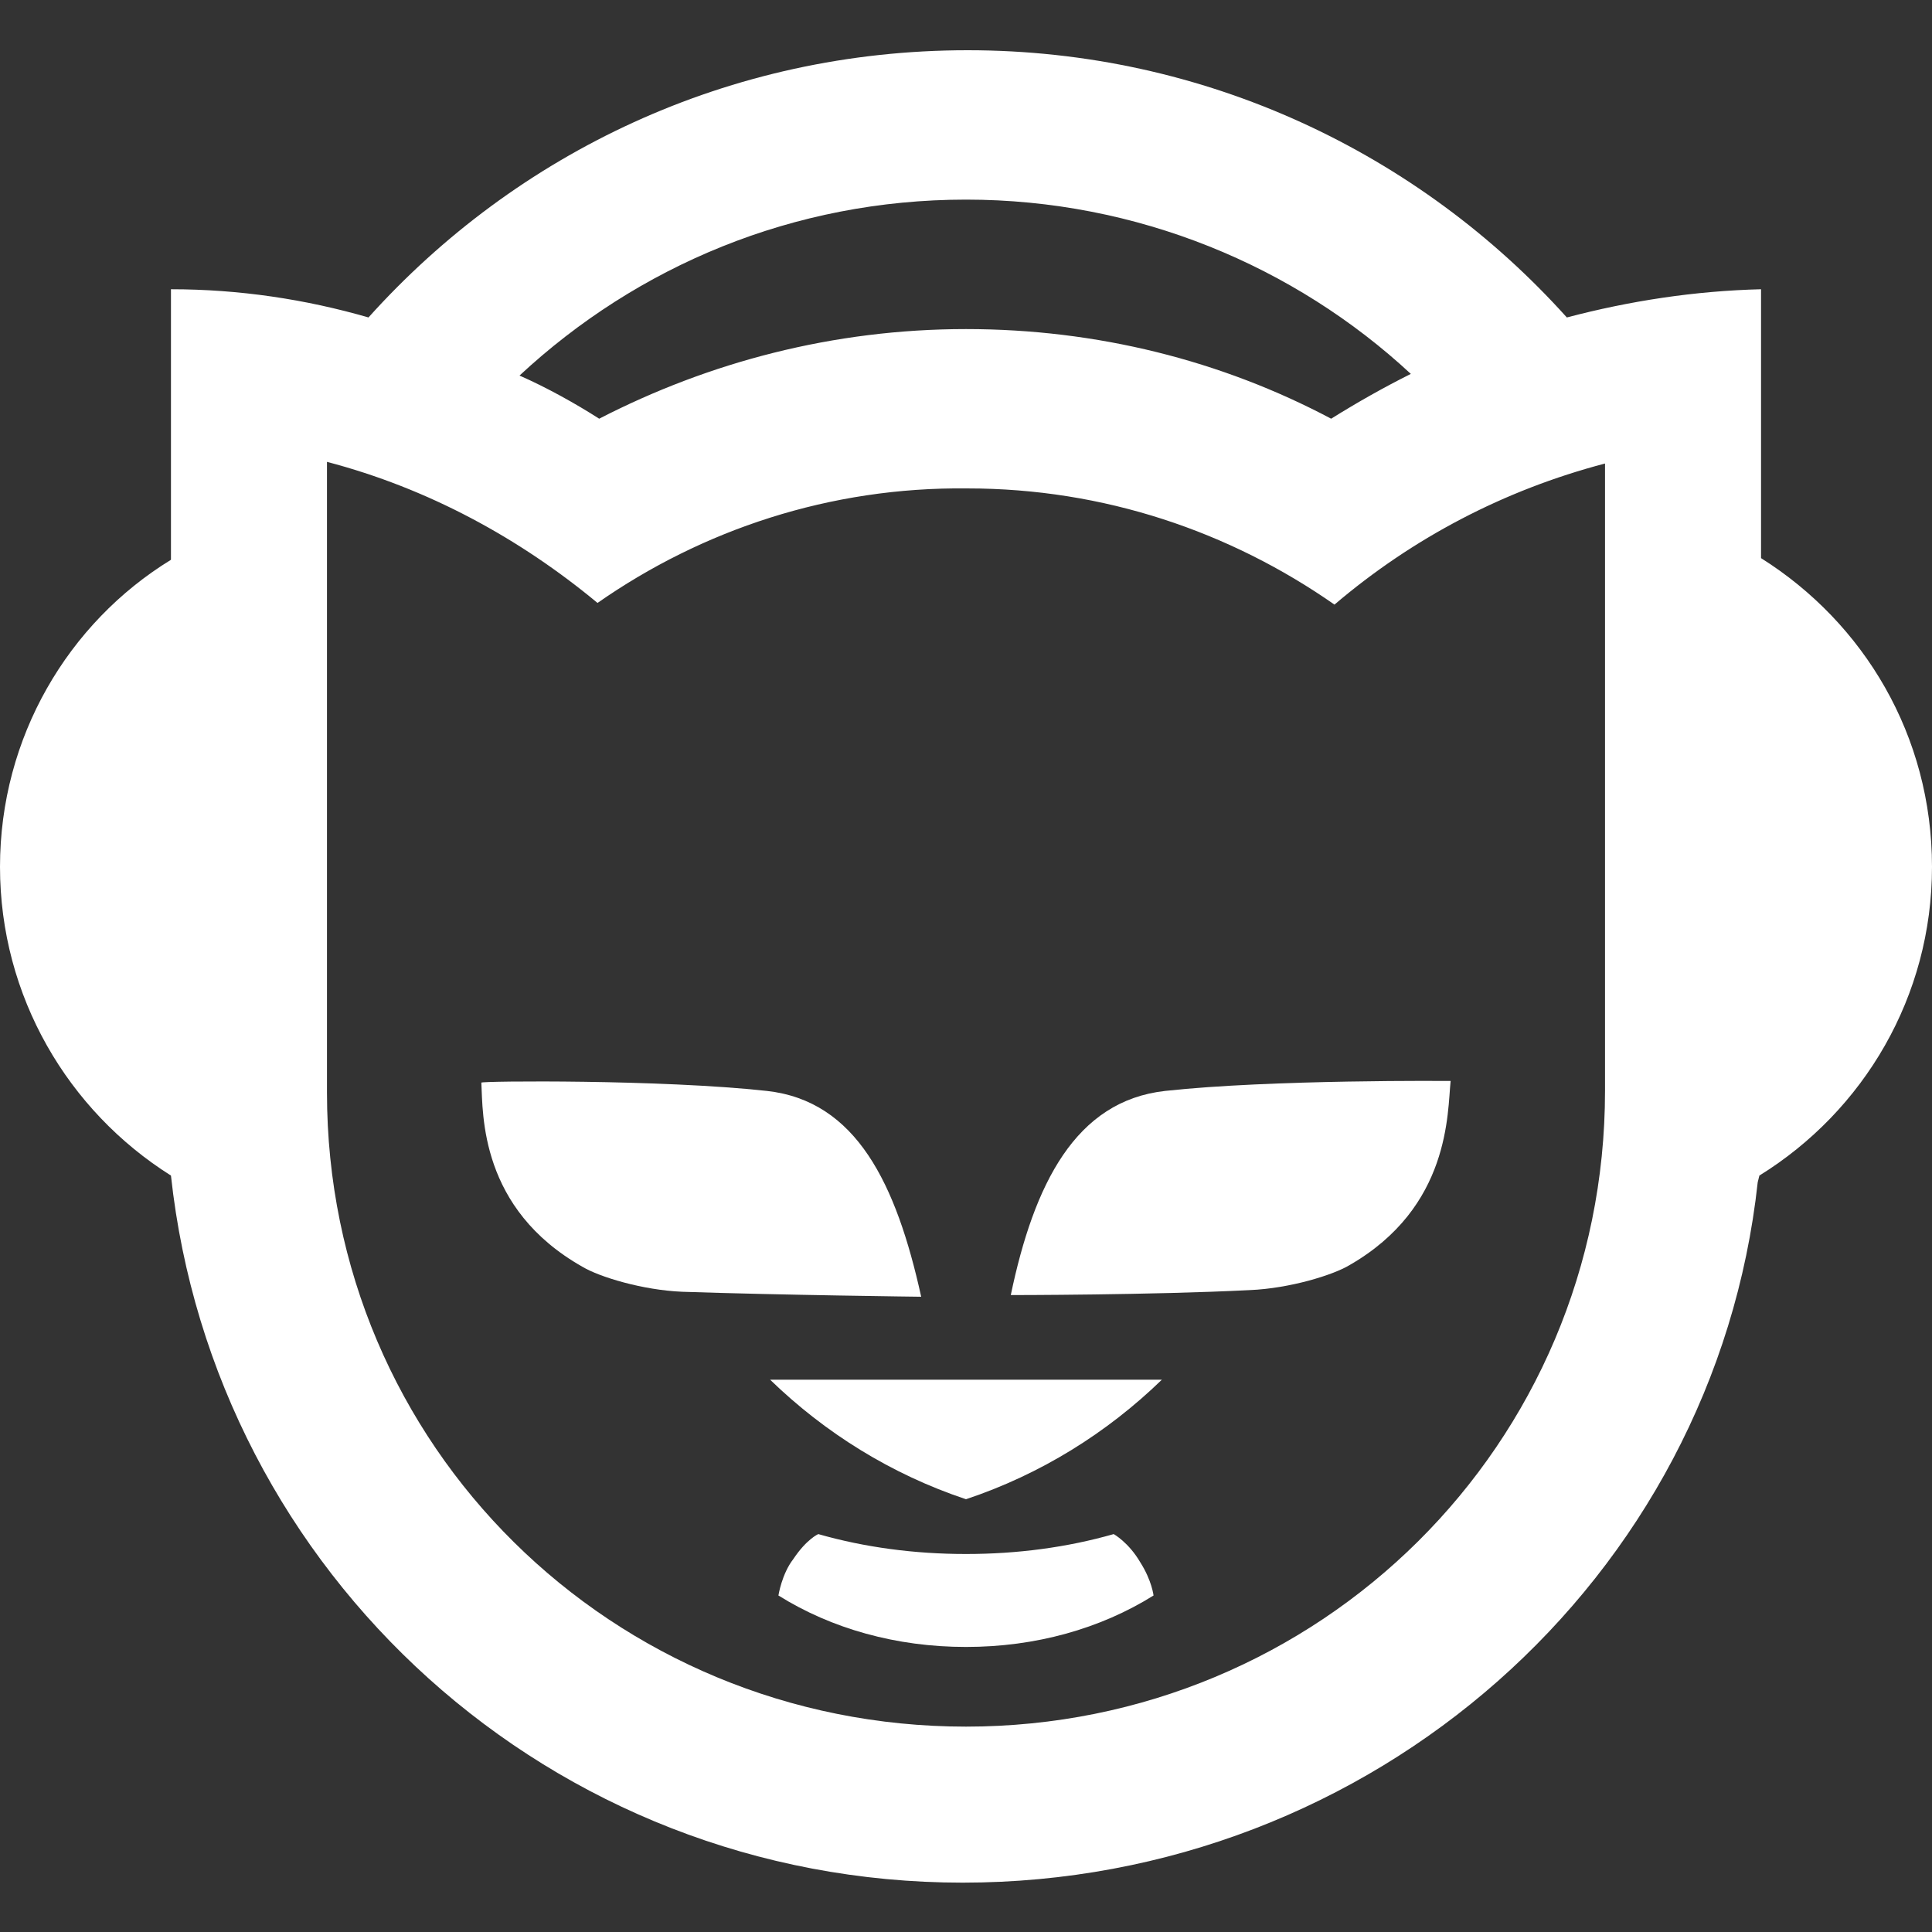 <svg width="500" height="500" viewBox="0 0 500 500" fill="none" xmlns="http://www.w3.org/2000/svg">
<rect x="0" y="0" width="500" height="500" fill="#333333" stroke="none"/>
<path d="M298.536 412.914C284.79 421.505 268.038 426.23 249.997 426.23C231.955 426.23 215.203 421.505 201.457 412.914C201.457 412.914 202.316 407.33 205.323 403.464C208.759 398.309 211.766 397.021 211.766 397.021C223.794 400.457 236.68 402.175 249.997 402.175C263.313 402.175 276.199 400.457 288.227 397.021C288.227 397.021 292.093 399.168 295.1 404.323C298.106 409.048 298.536 412.914 298.536 412.914Z" fill="white"/>
<path d="M300.683 357.072C286.508 370.818 269.326 381.557 249.996 388C230.666 381.557 213.484 370.818 199.309 357.072H300.683Z" fill="white"/>
<path d="M301.538 282.33C329.03 279.323 375.421 279.753 375.421 279.753C374.562 287.914 375.421 312.399 349.219 327.433C344.923 330.01 333.755 333.447 323.445 333.876C298.102 335.165 261.59 335.165 261.59 335.165C267.604 306.385 278.342 284.907 301.538 282.33Z" fill="white"/>
<path d="M198.453 282.33C221.649 284.907 231.959 306.385 238.402 335.595C238.402 335.595 201.89 335.165 176.546 334.306C166.237 333.877 155.069 330.44 150.773 327.863C124.141 312.828 125 288.344 124.57 280.182C124.57 279.753 170.962 279.323 198.453 282.33Z" fill="white"/>
<path d="M154.639 156.041C134.45 139.289 110.825 126.402 84.622 119.529V276.316V282.76C84.622 374.254 158.505 446.849 250 446.849C341.495 446.849 415.378 373.825 415.378 282.33V274.598V119.959C389.175 126.832 365.55 139.289 345.361 156.471C318.299 137.57 285.653 126.402 250.43 126.402C214.777 125.973 181.701 137.141 154.639 156.041ZM155.069 108.361C183.419 93.756 215.636 85.165 250 85.165C283.935 85.165 316.151 93.326 344.502 108.361C351.375 104.065 358.247 100.199 365.12 96.763C335.052 68.842 294.244 51.66 250 51.66C205.326 51.66 164.948 68.842 134.45 97.192C141.323 100.199 149.055 104.495 155.069 108.361ZM95.361 82.158C133.591 39.632 188.574 13 250.43 13C311.856 13 367.268 39.632 405.498 82.158C421.821 77.863 438.574 75.285 455.756 74.856V144.443C482.388 161.196 500 190.406 500 224.34C500 257.845 482.388 287.485 455.326 304.237L454.897 305.955C443.729 408.619 355.241 487.227 249.141 487.227C142.612 487.227 55.412 407.33 44.244 304.237C17.612 287.485 0 257.845 0 224.34C0 190.835 17.612 161.196 44.244 144.873V74.856C61.856 74.856 79.038 77.433 95.361 82.158Z" fill="white"/>
</svg>
